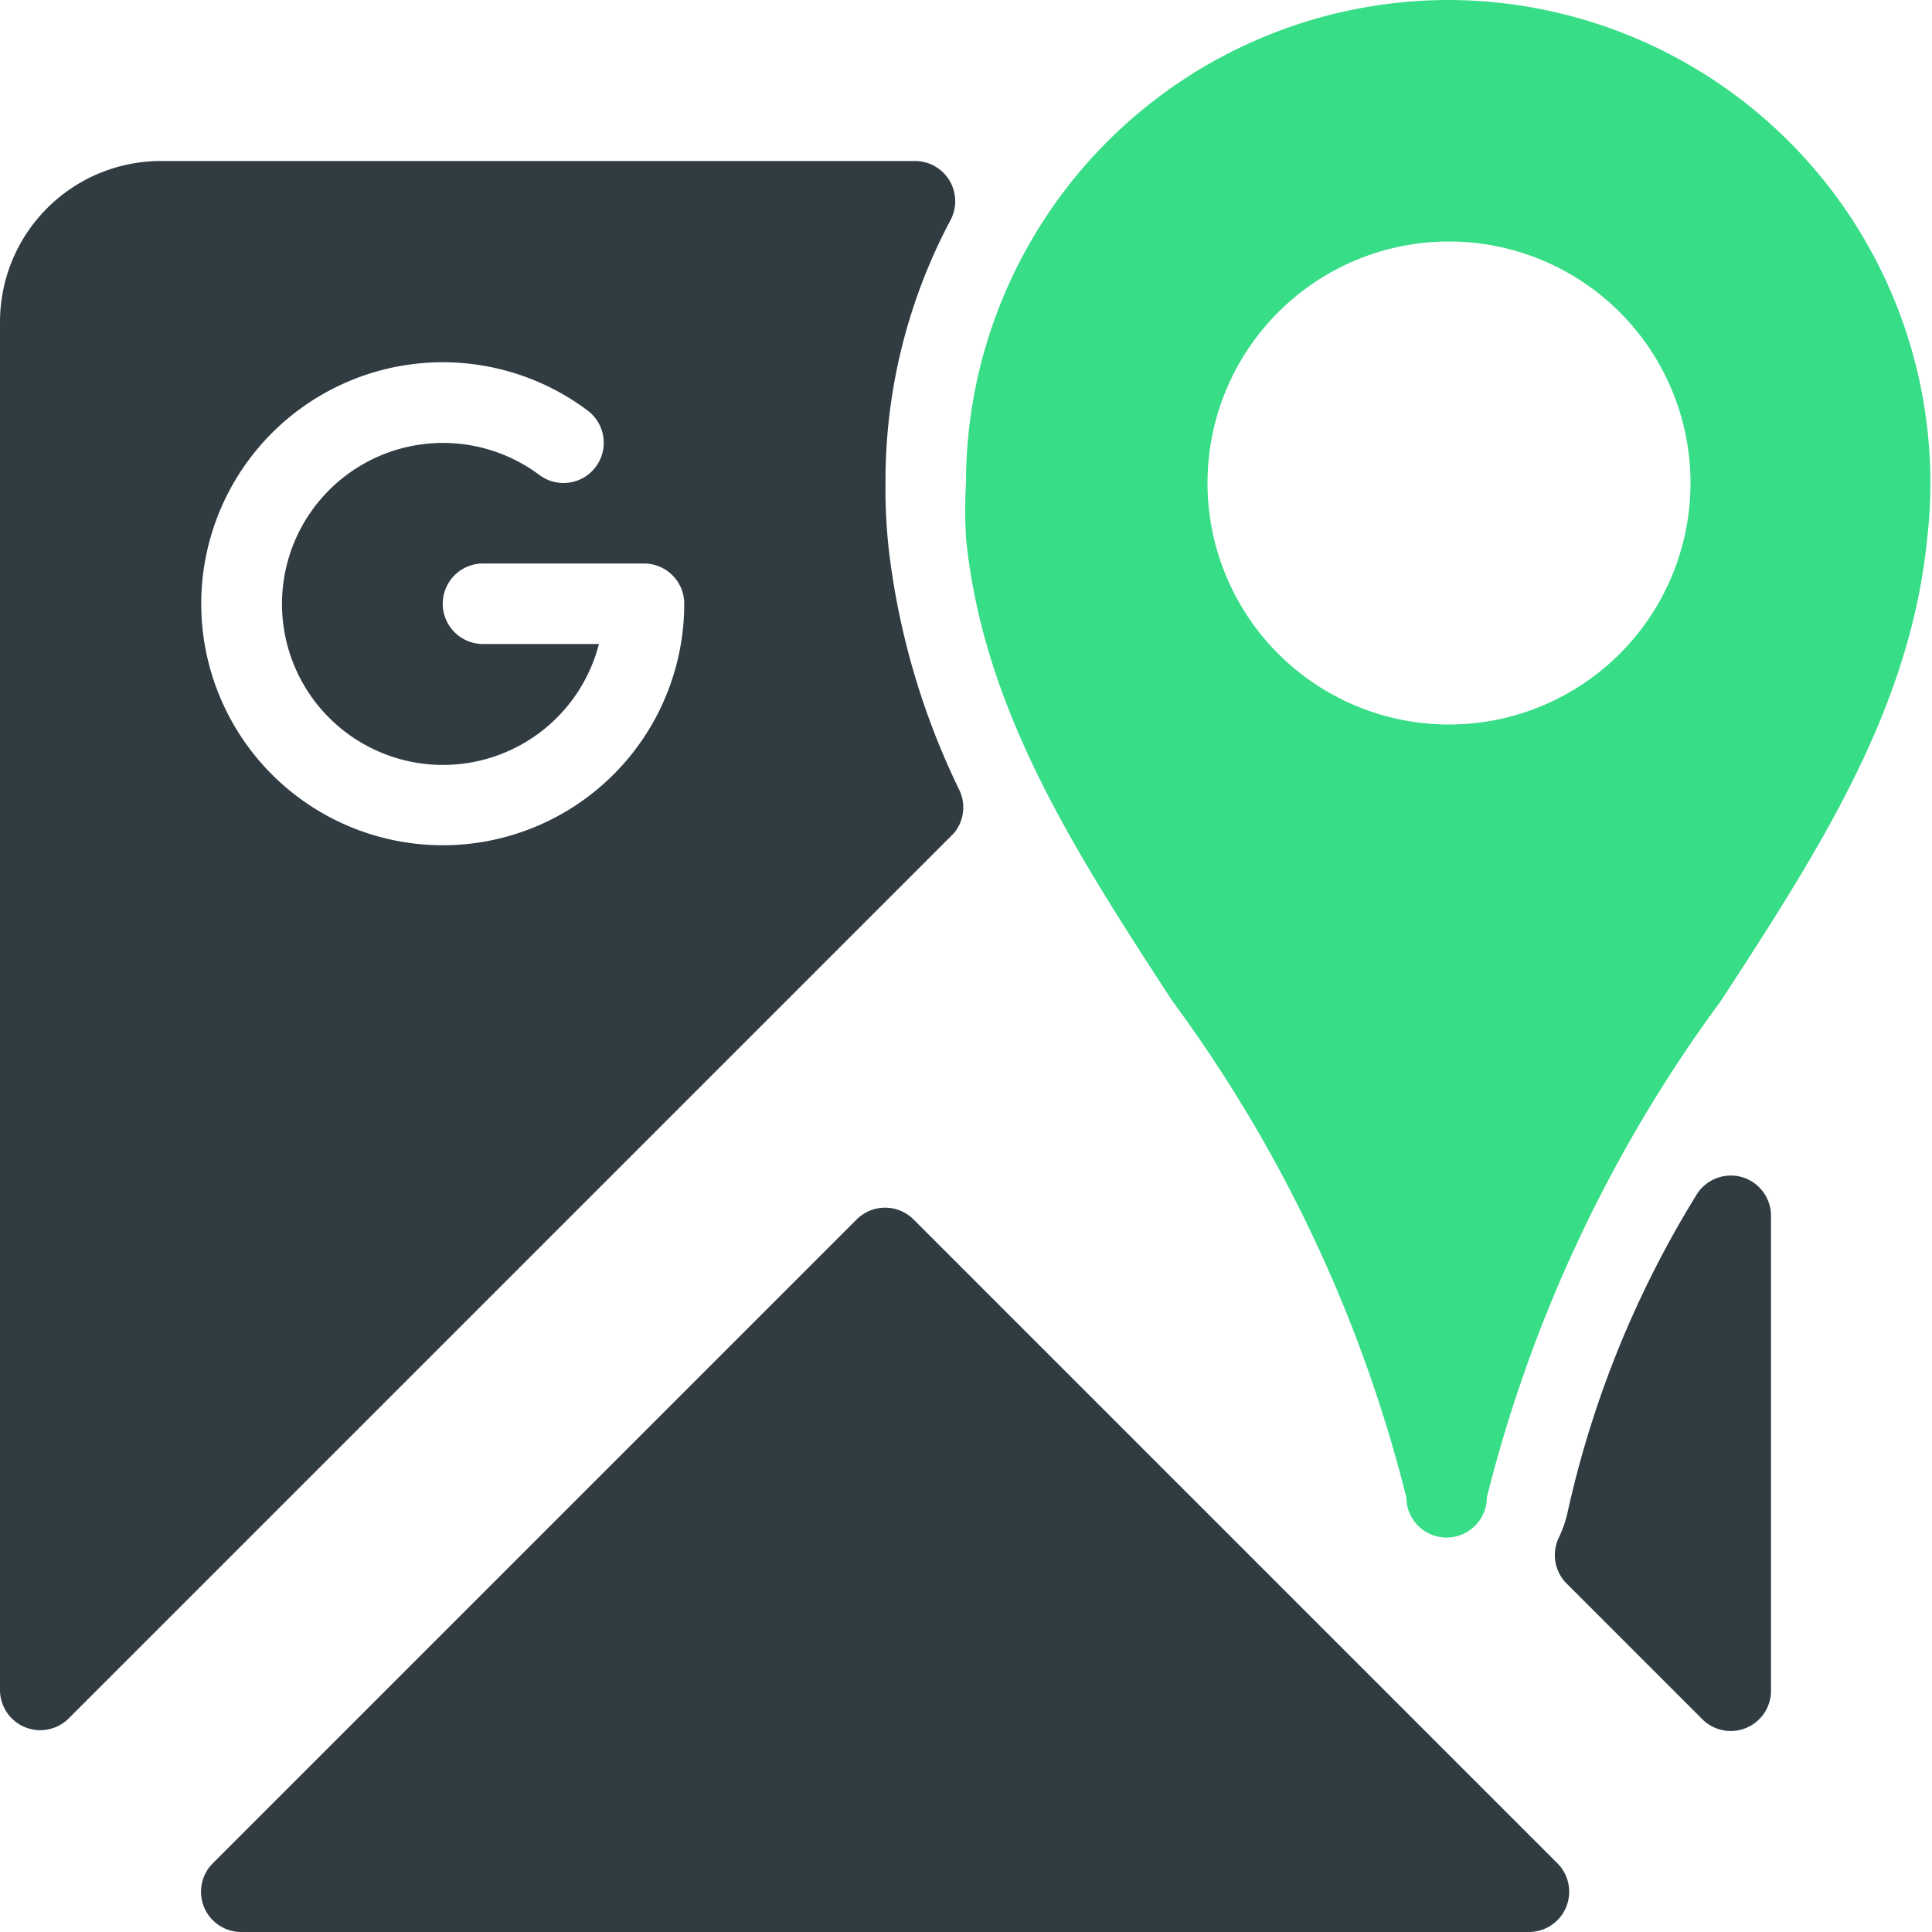 <svg width="24" height="24" xmlns="http://www.w3.org/2000/svg">
 <title/>

 <g>
  <title>background</title>
  <rect fill="none" id="canvas_background" height="402" width="582" y="-1" x="-1"/>
 </g>
 <g>
  <title>Layer 1</title>
  <path id="svg_1" fill="#303c42" d="m11.35,15.15a0.5,0.5 0 0 0 -0.71,0l-8,8a0.5,0.5 0 0 0 0.36,0.85l16,0a0.5,0.5 0 0 0 0.35,-0.85l-8,-8z"/>
  <path id="svg_2" fill="#303c42" d="m21.63,14.62a0.5,0.5 0 0 0 -0.56,0.23a12.73,12.73 0 0 0 -1.6,3.95l0,0a1.47,1.47 0 0 1 -0.11,0.31a0.5,0.5 0 0 0 0.1,0.56l1.68,1.68a0.5,0.5 0 0 0 0.86,-0.35l0,-5.9a0.5,0.5 0 0 0 -0.37,-0.48z"/>
  <path id="svg_3" fill="#303c42" d="m11.92,9.82a9.31,9.31 0 0 1 -0.88,-3l0,0a6.79,6.79 0 0 1 -0.04,-0.82a6.9,6.9 0 0 1 0.81,-3.27a0.5,0.5 0 0 0 -0.44,-0.73l-9.37,0a2,2 0 0 0 -2,2l0,17a0.5,0.5 0 0 0 0.85,0.35l11,-11a0.5,0.5 0 0 0 0.07,-0.53zm-6.42,0.68a3,3 0 1 1 1.8,-5.4a0.5,0.5 0 1 1 -0.6,0.8a2,2 0 1 0 0.74,2.1l-1.44,0a0.5,0.5 0 0 1 0,-1l2,0a0.5,0.5 0 0 1 0.5,0.5a3,3 0 0 1 -3,3z"/>
  <path id="svg_4" fill="#37dd87" d="m18,0a6,6 0 0 0 -6,6a5.92,5.92 0 0 0 0,0.68c0.21,2.13 1.35,3.89 2.56,5.75a17.6,17.6 0 0 1 2.91,6.17a0.5,0.5 0 0 0 1,0a17.6,17.6 0 0 1 2.91,-6.17c1.21,-1.86 2.35,-3.62 2.56,-5.74a6,6 0 0 0 -5.94,-6.69zm0,3a3,3 0 1 1 -3,3a3,3 0 0 1 3,-3z"/>
 </g>
</svg>